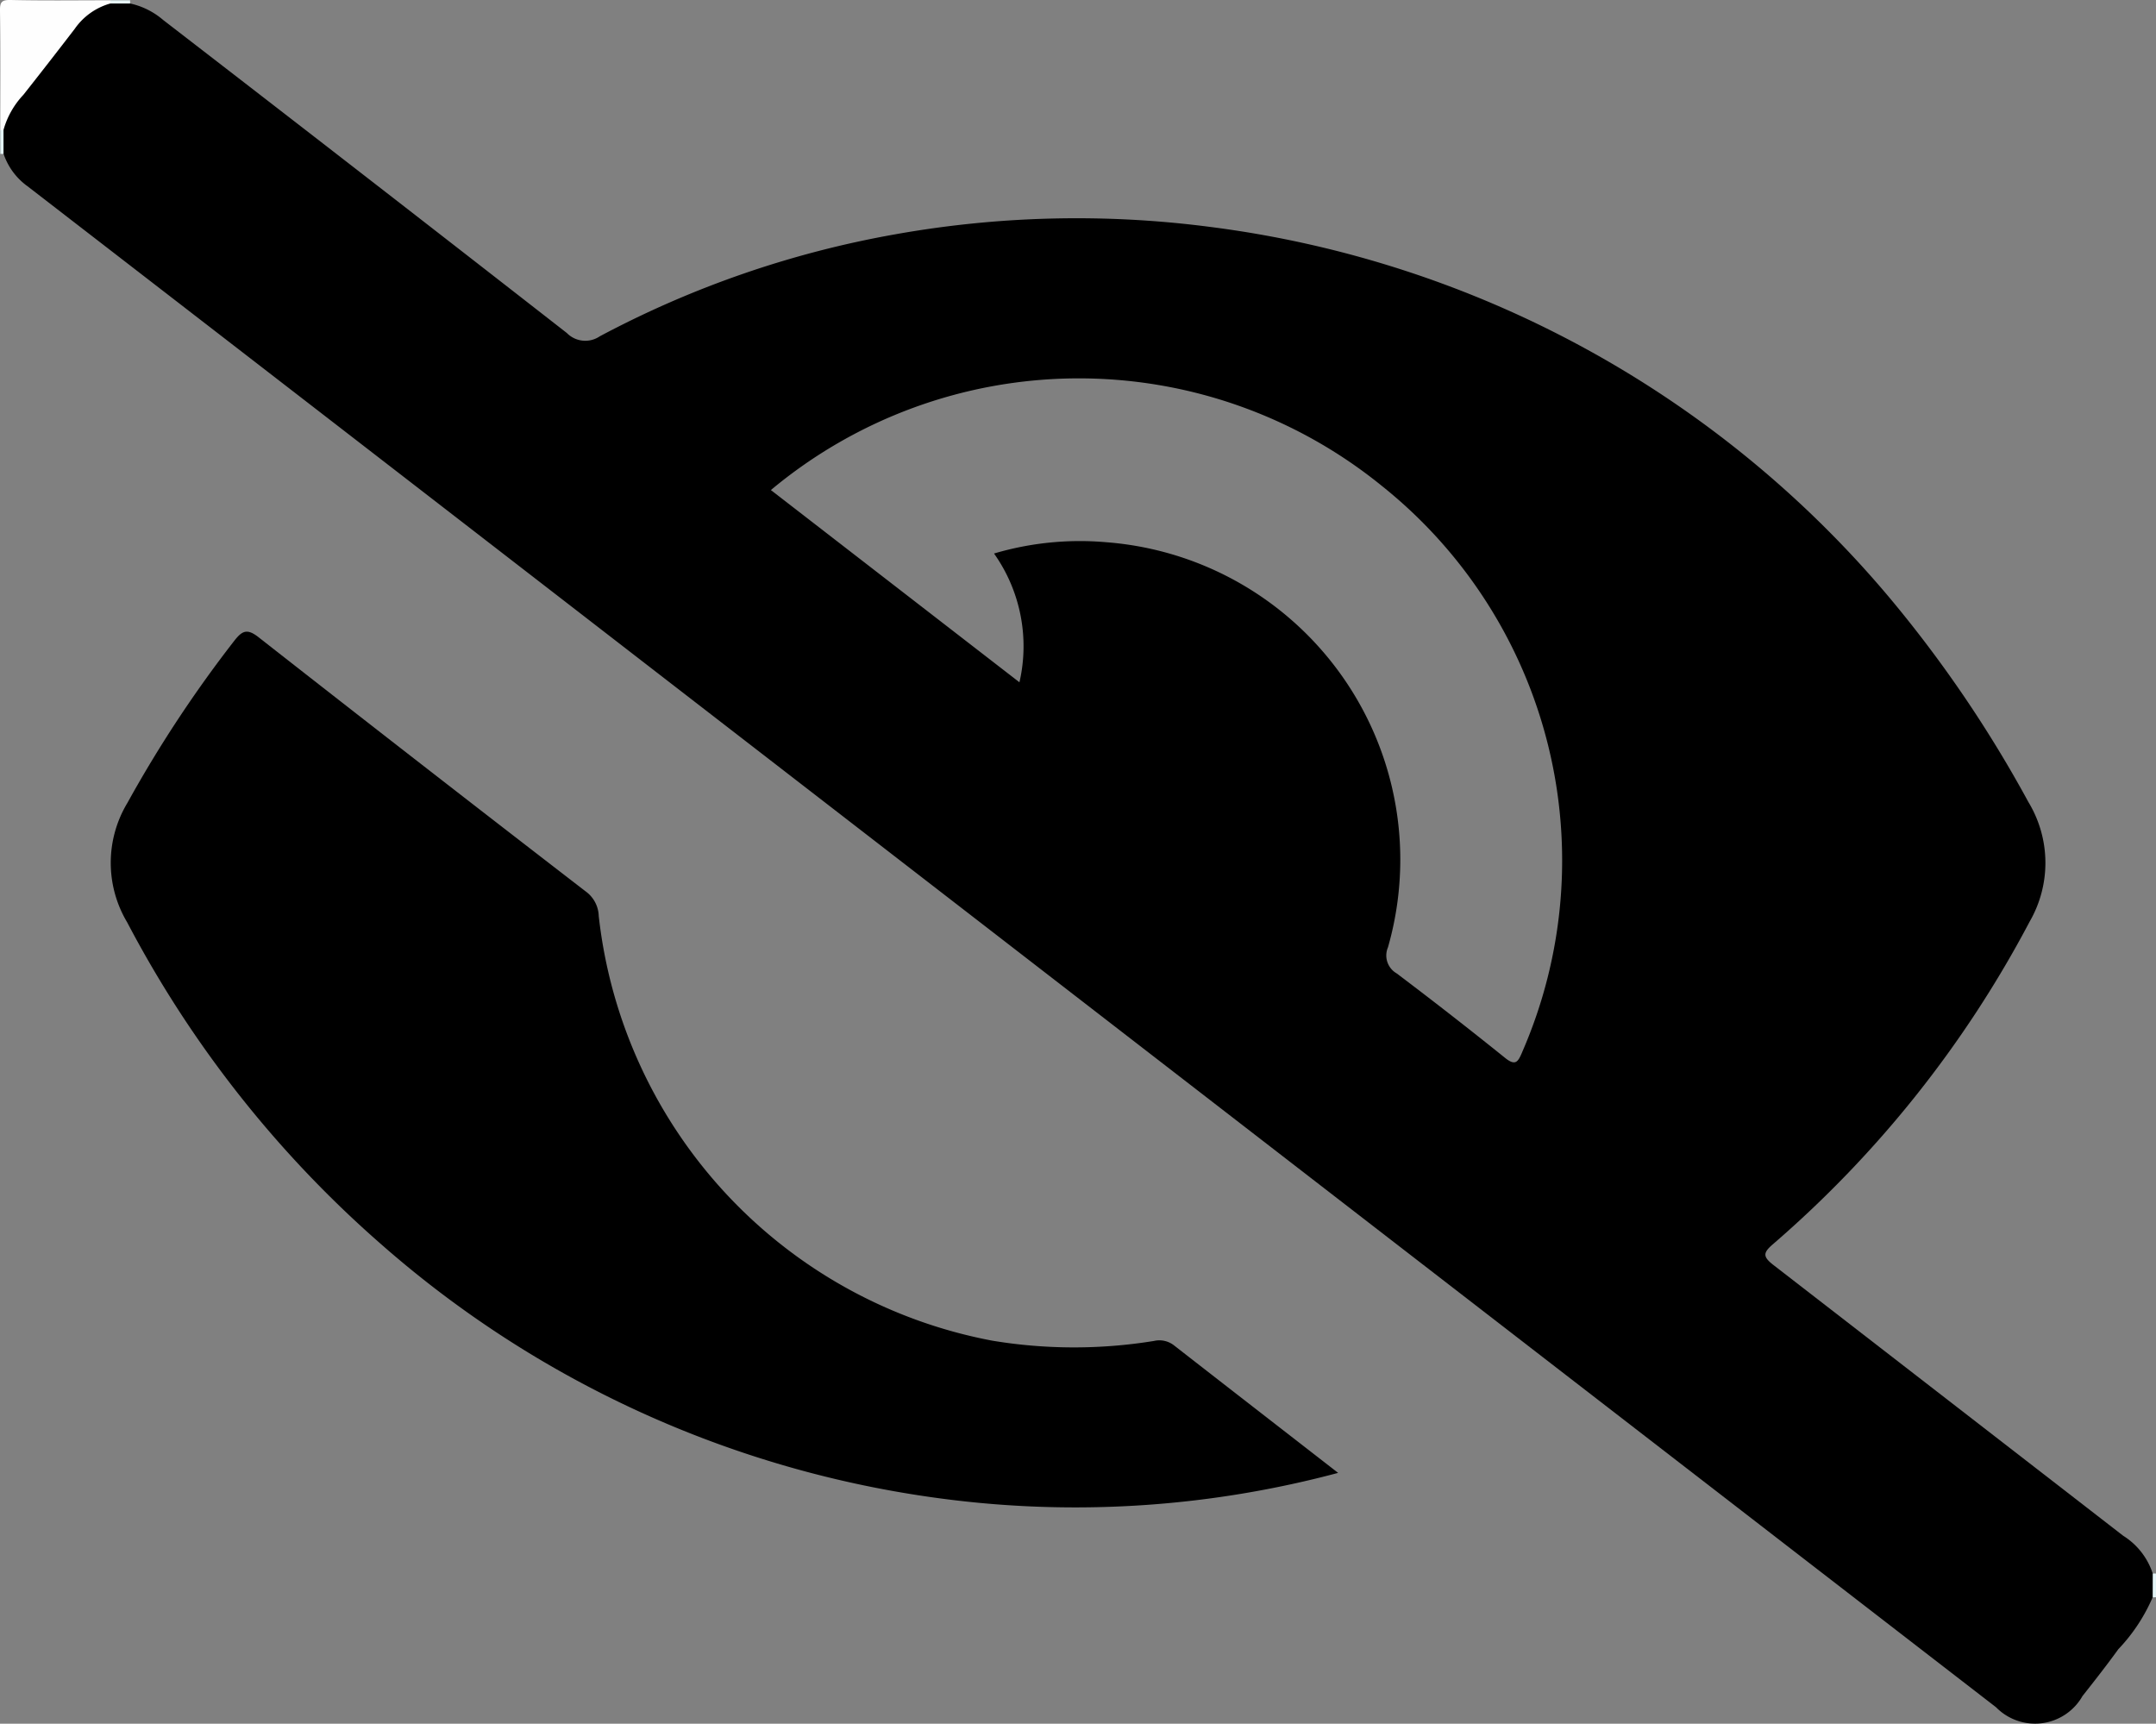 <svg xmlns="http://www.w3.org/2000/svg" width="89.582" height="71.619" viewBox="0 0 89.582 71.619">
  <rect x="0" y="0" width="89.582" height="71.619" fill="#808080" stroke="none"/>
  <g id="Group_2" data-name="Group 2" transform="translate(-201.061 -165.038)">
    <path id="Path_3" data-name="Path 3" d="M201.072,170.444c0-1.648.014-3.3-.011-4.944-.006-.374.061-.471.453-.462,1.377.032,2.756.012,4.134.012a.165.165,0,0,1,.045.138c-.008.049-.018.073-.028.073-1.8,1.192-2.812,3.065-4.064,4.729a2.615,2.615,0,0,1-.318.471A.175.175,0,0,1,201.072,170.444Z" transform="translate(0)" fill="#fefefe"/>
    <path id="Path_4" data-name="Path 4" d="M201.128,198.066a.579.579,0,0,1,.135,0,.65.65,0,0,1,0,.988H201.2l-.069,0Z" transform="translate(-0.056 -27.622)" fill="#e2f4f6"/>
    <path id="Path_5" data-name="Path 5" d="M746.865,564.835a.684.684,0,0,1,.135,0v.981l-.067.005-.068,0A.647.647,0,0,1,746.865,564.835Z" transform="translate(-456.358 -334.417)" fill="#e4f5f7"/>
    <path id="Path_6" data-name="Path 6" d="M229.1,165.256q0-.069,0-.139h.817q0,.068,0,.136A.527.527,0,0,1,229.1,165.256Z" transform="translate(-23.451 -0.066)" fill="#e6f6f7"/>
    <path id="Path_7" data-name="Path 7" d="M280.2,360.475a42.291,42.291,0,0,1-16.036,1.124,43.958,43.958,0,0,1-23.728-10.625A46.347,46.347,0,0,1,229.885,337.6a4.822,4.822,0,0,1,.01-4.962,51.764,51.764,0,0,1,4.44-6.735c.329-.421.535-.52,1.009-.148q6.779,5.311,13.6,10.567a1.31,1.31,0,0,1,.535,1.019,20.23,20.23,0,0,0,16.335,17.638,20.727,20.727,0,0,0,6.732.015.991.991,0,0,1,.834.182C275.61,356.914,277.845,358.646,280.2,360.475Z" transform="translate(-23.54 -134.241)"/>
    <path id="Path_8" data-name="Path 8" d="M291.252,231.181a2.92,2.92,0,0,0-1.229-1.572q-7.26-5.622-14.522-11.241c-.464-.357-.444-.517-.025-.877a46.062,46.062,0,0,0,10.662-13.4,4.875,4.875,0,0,0-.052-4.965,51.662,51.662,0,0,0-5.769-8.488,44.151,44.151,0,0,0-28.245-15.411,42.921,42.921,0,0,0-13.074.31,41.441,41.441,0,0,0-12.27,4.236,1.073,1.073,0,0,1-1.371-.136q-8.368-6.526-16.773-13.006a3.126,3.126,0,0,0-1.371-.685l-.823,0a2.682,2.682,0,0,0-1.481,1.055q-1.057,1.377-2.133,2.74a3.506,3.506,0,0,0-.825,1.456q0,.494,0,.988a2.733,2.733,0,0,0,1,1.356q13.021,10.054,26.035,20.116,14.987,11.582,29.974,23.164,12.889,9.959,25.78,19.913a2.268,2.268,0,0,0,3.593-.465c.506-.64,1.01-1.284,1.488-1.945a7.32,7.32,0,0,0,1.429-2.162Zm-26.2-21.665c-.165.38-.263.6-.708.241q-2.225-1.791-4.506-3.512a.859.859,0,0,1-.362-1.086,13.226,13.226,0,0,0-11.691-16.828,12.553,12.553,0,0,0-4.678.468,6.664,6.664,0,0,1,1.056,5.35l-10.328-7.987a19.967,19.967,0,0,1,25.373-.183,19.914,19.914,0,0,1,5.843,23.537Z" transform="translate(-0.744 -0.763)"/>
  </g>
</svg>
